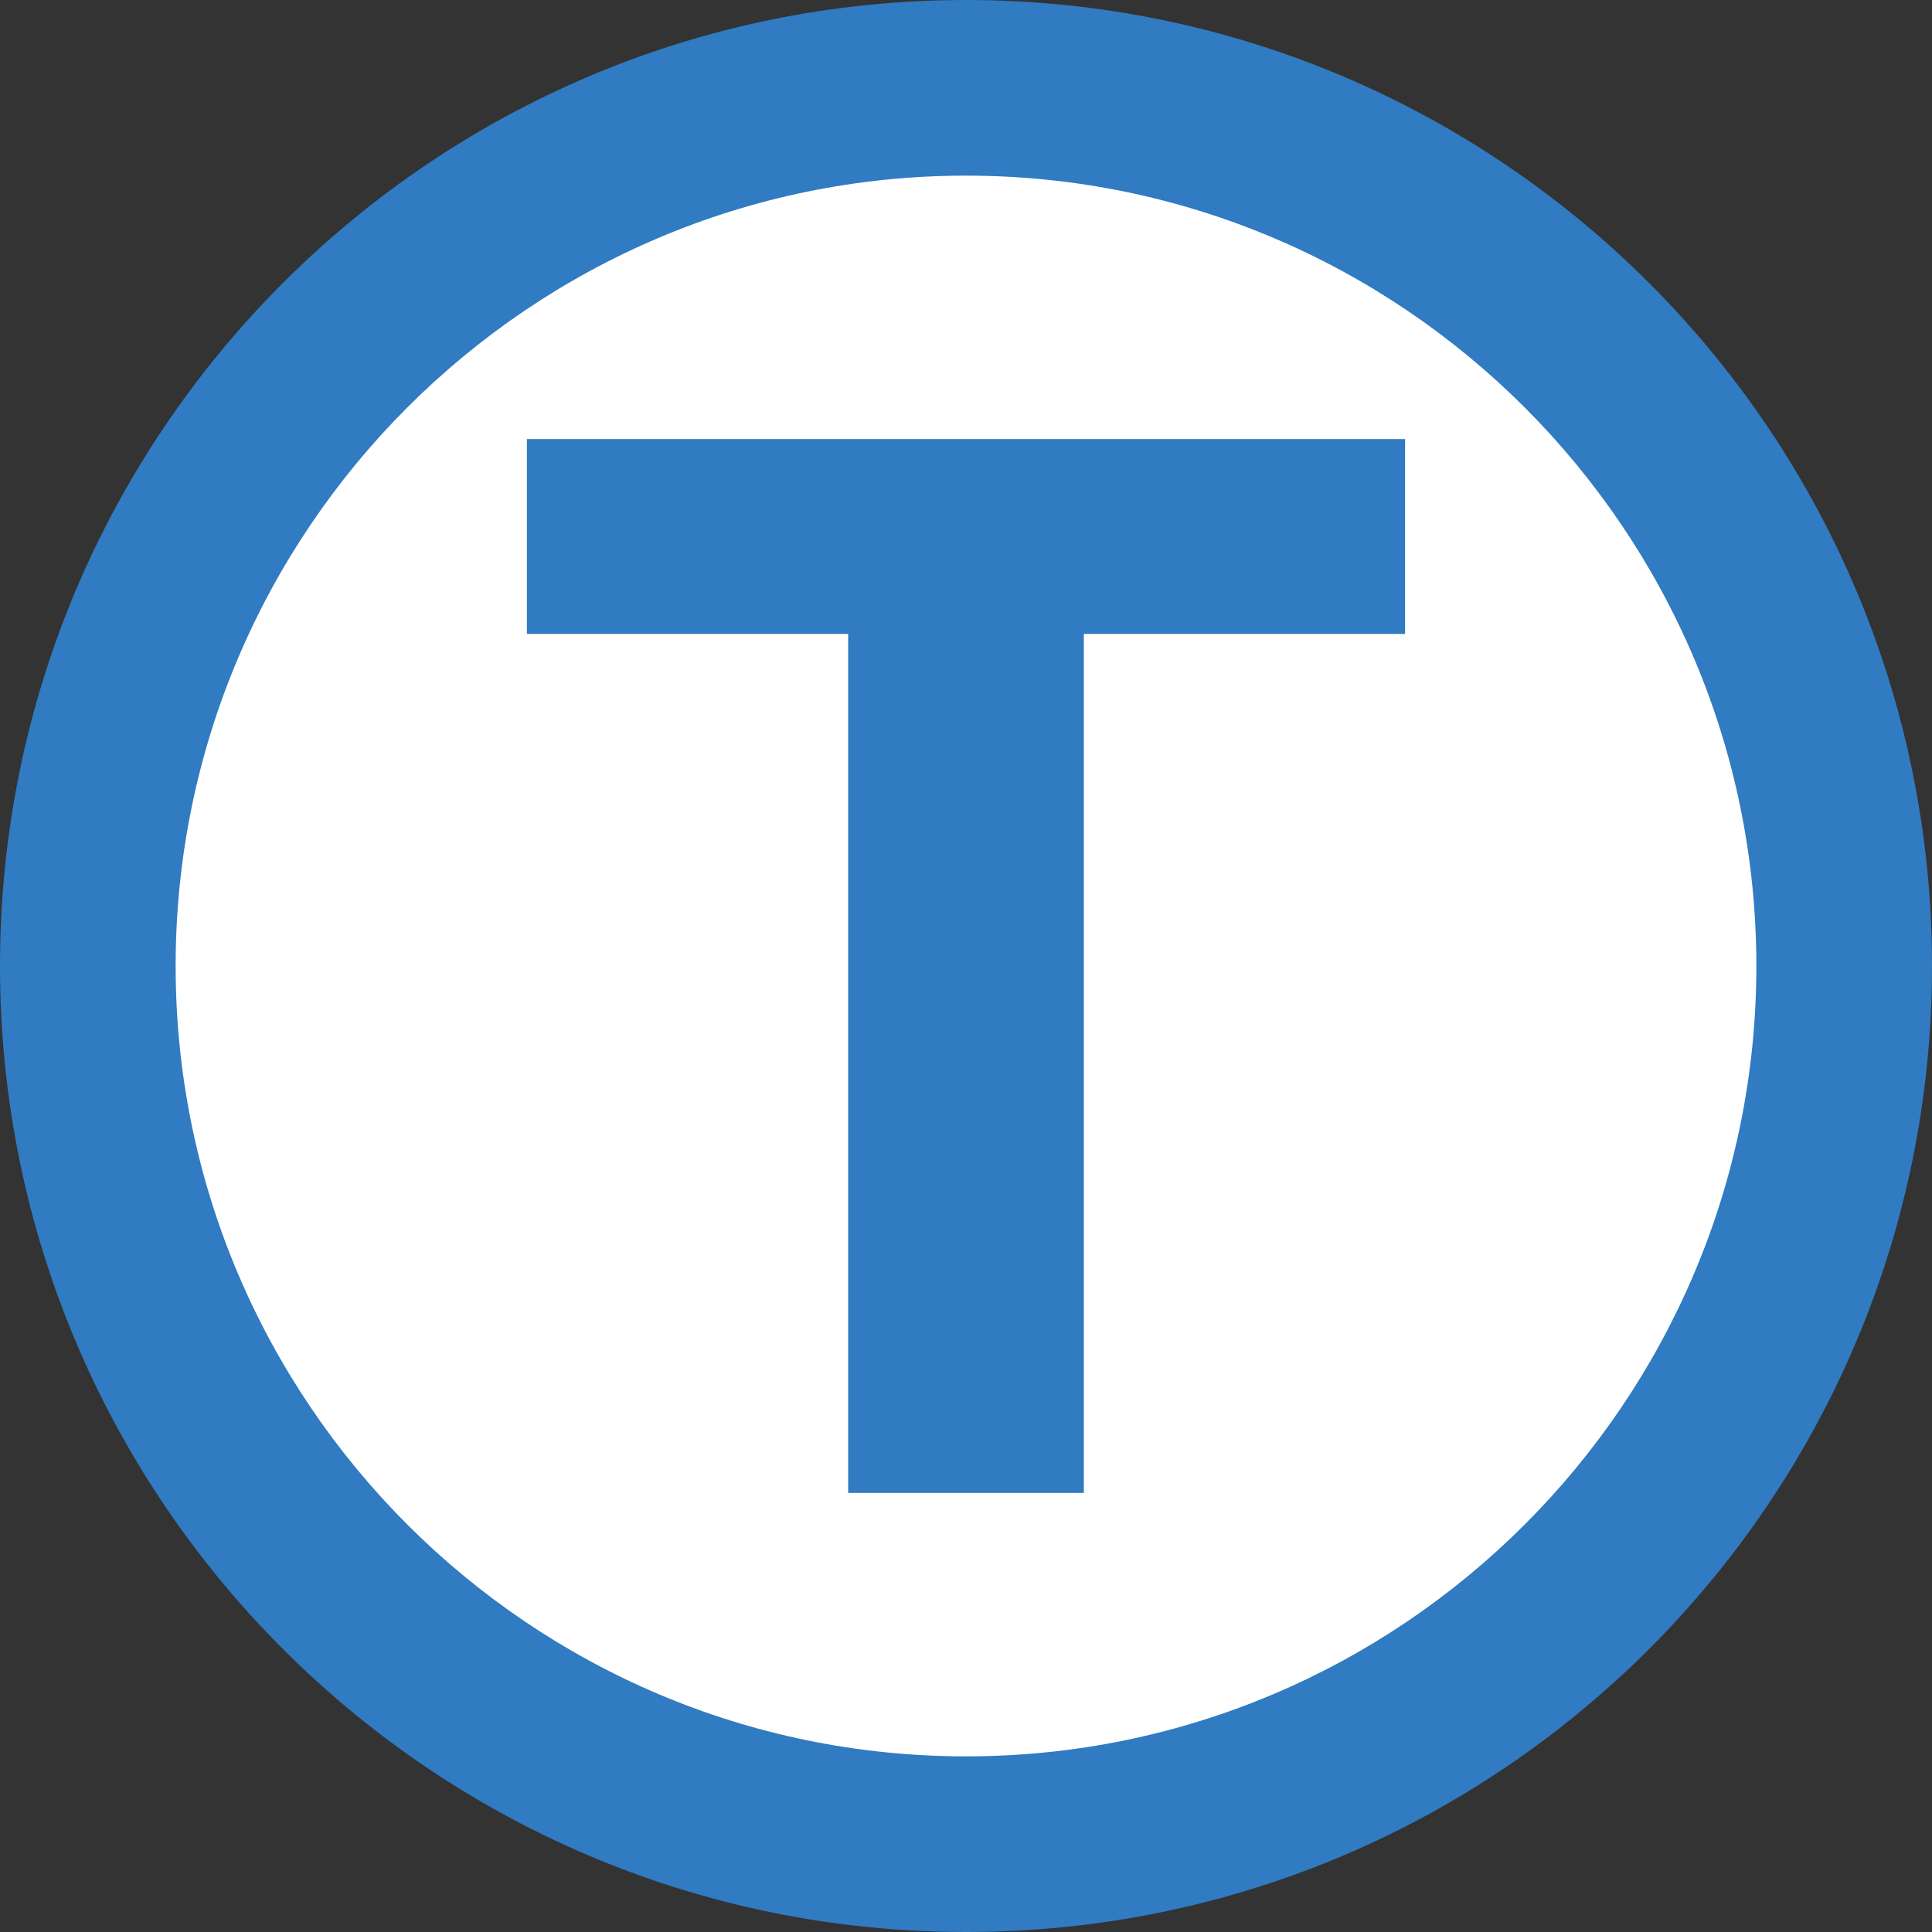 <?xml version="1.0" encoding="utf-8"?>
<!-- Generator: Adobe Illustrator 16.0.0, SVG Export Plug-In . SVG Version: 6.00 Build 0)  -->
<!DOCTYPE svg PUBLIC "-//W3C//DTD SVG 1.1//EN" "http://www.w3.org/Graphics/SVG/1.1/DTD/svg11.dtd">
<svg version="1.1" id="Layer_1" xmlns="http://www.w3.org/2000/svg" xmlns:xlink="http://www.w3.org/1999/xlink" x="0px" y="0px"
  width="88px" height="88px" viewBox="0 0 88 88" enable-background="new 0 0 88 88" xml:space="preserve">
<rect x="0" y="0" width="88" height="88" fill="#333333" stroke="none"/>
<g>
 <path fill="#FFFFFF" d="M43.999,84C21.942,84,4,66.059,4,44.001C4,21.944,21.942,4.002,43.999,4.002
  C66.057,4.002,84,21.944,84,44.001C84,66.059,66.057,84,43.999,84L43.999,84z"/>
 <path fill="#307BC1" d="M44,0c24.3,0,44,19.7,44,44c0,24.301-19.7,44-44,44S0,68.301,0,44C0,19.7,19.699,0,44,0 M44,8
  C24.149,8,8,24.149,8,44c0,19.852,16.149,36,36,36c19.852,0,36-16.148,36-36C80,24.149,63.852,8,44,8L44,8z"/>
</g>
<g>
 <path fill="#307BC1" d="M24,28.874V20h40v8.874H49.367V68H38.633V28.874H24z"/>
</g>
</svg>
